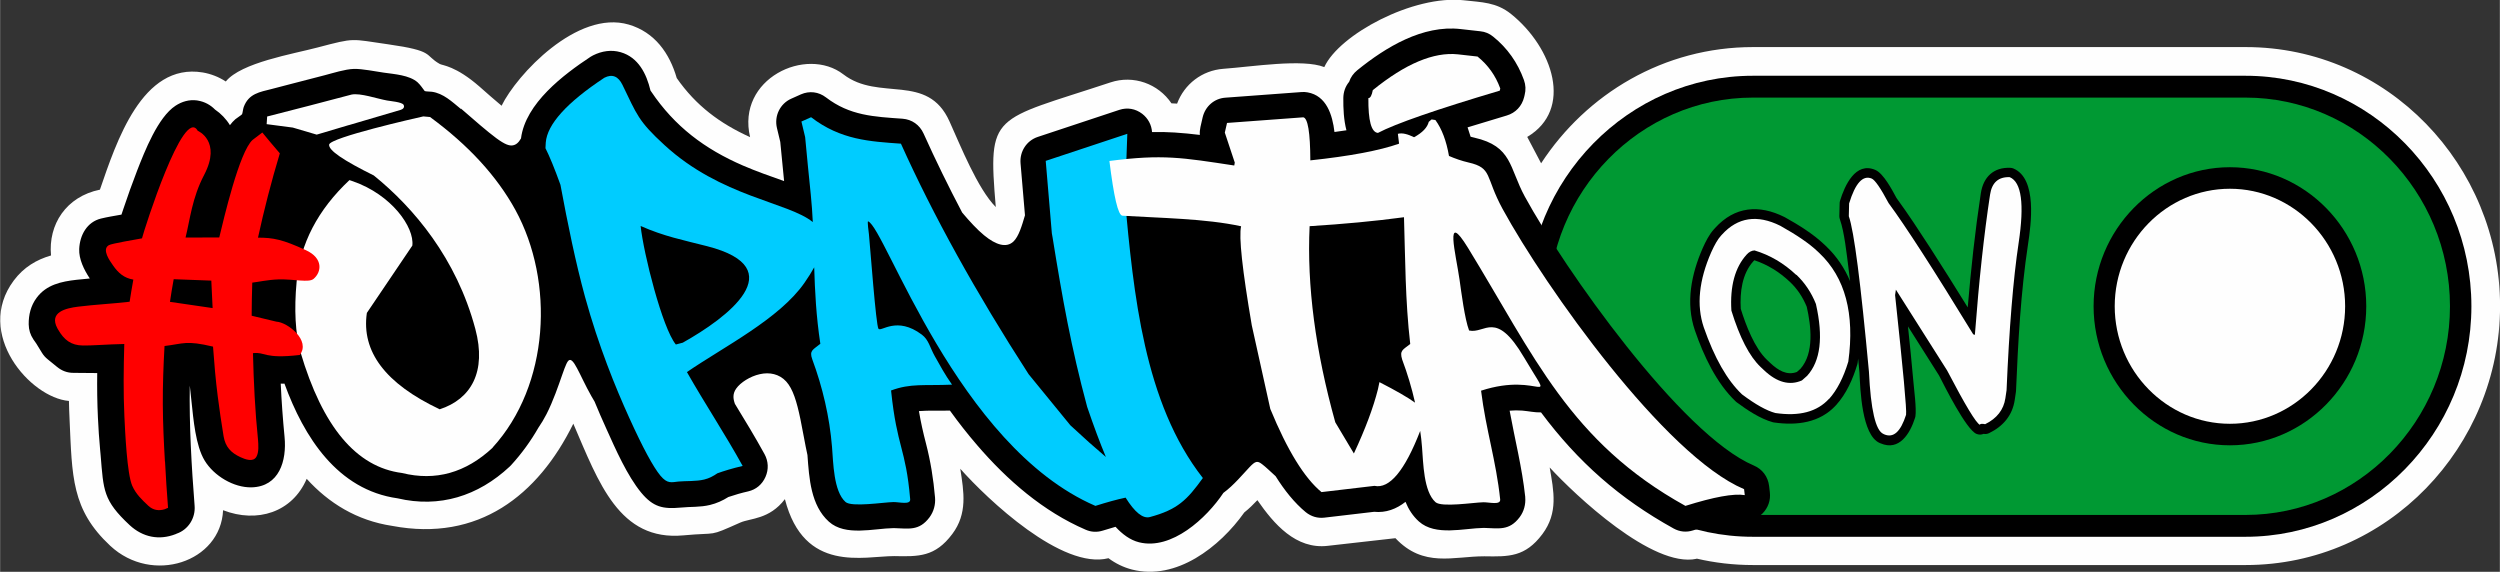 <?xml version="1.0" encoding="UTF-8"?>
<!DOCTYPE svg PUBLIC "-//W3C//DTD SVG 1.1//EN" "http://www.w3.org/Graphics/SVG/1.1/DTD/svg11.dtd">
<!-- Creator: CorelDRAW -->
<svg xmlns="http://www.w3.org/2000/svg" xml:space="preserve" width="30.632mm" height="7.006mm" version="1.1" style="shape-rendering:geometricPrecision; text-rendering:geometricPrecision; image-rendering:optimizeQuality; fill-rule:evenodd; clip-rule:evenodd"
viewBox="0 0 248.45 56.83"
 xmlns:xlink="http://www.w3.org/1999/xlink"
 xmlns:xodm="http://www.corel.com/coreldraw/odm/2003">
 <rect x="0" y="0" width="248.45" height="56.83" fill="#333333" stroke="none"/>
 <defs>
  <style type="text/css">
   <![CDATA[
    .fil0 {fill:#FEFEFE}
    .fil4 {fill:#FEFEFE}
    .fil1 {fill:black}
    .fil2 {fill:#009933}
    .fil6 {fill:#FEFEFE;fill-rule:nonzero}
    .fil3 {fill:#FEFEFE;fill-rule:nonzero}
    .fil5 {fill:#00CCFF;fill-rule:nonzero}
    .fil7 {fill:red;fill-rule:nonzero}
   ]]>
  </style>
 </defs>
 <g id="Camada_x0020_1">
  <g id="Figs_Frase_011">
   <path class="fil0" d="M168.6 55.54c-4.36,0.94 -12.06,-6.33 -14.59,-9.08 0.41,2.36 0.86,4.5 -0.72,6.62 -1.72,2.3 -3.36,2.25 -5.78,2.21 -3.08,-0 -6.04,1.16 -8.83,-1.8l-6.73 0.76c-3.16,0.37 -5.35,-2.17 -6.99,-4.54 -0.41,0.43 -0.82,0.84 -1.3,1.22 -2.43,3.43 -6.75,6.8 -11.15,5.68 -0.86,-0.22 -1.65,-0.61 -2.35,-1.13 -4.61,1.18 -12.01,-5.83 -14.73,-8.89 0.36,2.31 0.73,4.45 -0.79,6.48 -1.72,2.3 -3.36,2.25 -5.78,2.2 -3.02,-0 -8.96,1.74 -10.86,-5.66 -1.55,2.03 -3.42,1.88 -4.44,2.33 -3.28,1.46 -2.09,0.94 -5.65,1.27 -6.37,0.59 -8.41,-5.22 -10.94,-11.1 -3.51,7.14 -9.45,11.77 -17.99,10.16 -3.54,-0.53 -6.33,-2.28 -8.51,-4.68 -1.43,3.34 -4.93,4.43 -8.31,3.12 -0.23,5.16 -7.04,7.42 -11.21,3.54 -3.87,-3.61 -3.79,-6.88 -4.05,-12.62 -0.03,-0.59 -0.05,-1.18 -0.06,-1.78 -3.85,-0.32 -9.41,-6.69 -5.49,-11.96 1,-1.34 2.27,-2.08 3.71,-2.5 -0.29,-3.08 1.5,-5.85 4.86,-6.54 1.63,-4.72 4.18,-12.64 10.21,-11.65 0.83,0.14 1.61,0.45 2.3,0.9 1.52,-1.88 6.67,-2.73 9.12,-3.38 3.8,-1 3.25,-0.85 6.99,-0.32 4.71,0.67 3.56,1.05 5.16,1.96 0.26,0.15 1.57,0.17 3.96,2.26 0.71,0.62 1.44,1.28 2.18,1.89 1.5,-3.07 7.52,-9.56 12.63,-8.07 2.6,0.76 4.07,2.86 4.78,5.32 1.9,2.73 4.28,4.51 7.29,5.87 -1.37,-5.8 5.58,-9.08 9.27,-6.24 3.54,2.73 8.36,-0.2 10.55,4.68 1.09,2.41 2.79,6.68 4.6,8.51 -0.8,-9.46 -0.34,-8.5 11.4,-12.39 2.29,-0.76 4.74,0.13 6.06,2.08l0.56 0.03c0.72,-1.94 2.48,-3.3 4.59,-3.46 2.9,-0.21 7.9,-1.02 10.04,-0.17 1.47,-3.23 8.85,-7.2 13.88,-6.64 1.75,0.2 3.21,0.18 4.68,1.36 4.19,3.37 6.21,9.49 1.61,12.22l1.38 2.62c4.51,-6.91 12.21,-11.55 21.06,-11.55l48.97 0c14.09,0 25.28,11.75 25.28,25.74 0,13.98 -11.19,25.74 -25.28,25.74l-48.97 0c-1.93,0 -3.8,-0.22 -5.6,-0.64z"/>
   <path class="fil1" d="M174.2 7.53l48.97 0c12.35,0 22.45,10.3 22.45,22.91 0,12.6 -10.1,22.91 -22.45,22.91l-48.97 0c-12.35,0 -22.45,-10.3 -22.45,-22.91 0,-12.6 10.1,-22.91 22.45,-22.91z"/>
   <path class="fil2" d="M174.2 9.7l48.97 0c11.18,0 20.32,9.33 20.32,20.74l0 0c0,11.41 -9.14,20.74 -20.32,20.74l-48.97 0c-11.18,0 -20.32,-9.33 -20.32,-20.74l0 0c0,-11.4 9.14,-20.74 20.32,-20.74z"/>
   <path class="fil1" d="M221.62 16.62l0 0c7.45,0 13.55,6.22 13.55,13.82l0 0c0,7.6 -6.1,13.82 -13.55,13.82l-0 0c-7.45,0 -13.55,-6.22 -13.55,-13.82l0 0c0,-7.6 6.1,-13.82 13.55,-13.82z"/>
   <path class="fil1" d="M184.67 35.63c-0.02,0.14 -0.03,0.28 -0.05,0.42 -0.01,0.05 -0.02,0.1 -0.03,0.15 -0.44,1.46 -1.09,2.94 -2.12,4.07 -1.61,1.77 -3.92,2.04 -6.16,1.72 -0.04,-0.01 -0.07,-0.01 -0.11,-0.02 -1.27,-0.35 -2.57,-1.22 -3.62,-2 -0.03,-0.02 -0.05,-0.04 -0.08,-0.07 -1.93,-1.83 -3.2,-4.57 -4.06,-7.07 -0.93,-2.73 -0.35,-5.6 0.78,-8.17 0.29,-0.65 0.65,-1.37 1.13,-1.89l0.1 -0.11c1.95,-2.15 4.37,-2.35 6.89,-1.09 0.01,0.01 0.02,0.01 0.04,0.02 1.33,0.74 2.78,1.63 3.9,2.69l0.17 0.16c1.1,1.04 1.88,2.23 2.42,3.51 -0.06,-0.46 -0.11,-0.91 -0.17,-1.37 -0.17,-1.32 -0.4,-3.52 -0.84,-4.76 -0.04,-0.12 -0.06,-0.22 -0.06,-0.34l0.03 -1.27c0,-0.09 0.01,-0.17 0.04,-0.26 0.46,-1.5 1.53,-3.91 3.51,-3.06 0.81,0.35 1.67,1.99 2.1,2.79 1.17,1.6 2.27,3.29 3.35,4.95 1.26,1.96 2.5,3.93 3.73,5.92 0.32,-3.79 0.73,-7.58 1.3,-11.33 0.25,-1.64 1.28,-2.61 2.93,-2.54 0.12,0 0.22,0.03 0.32,0.07 2.38,1.02 1.74,5.56 1.44,7.55 -0.72,4.75 -0.99,9.74 -1.19,14.54 -0,0.04 -0,0.07 -0.01,0.11l-0.12 0.81c-0.23,1.54 -1.17,2.62 -2.53,3.28 -0.18,0.09 -0.37,0.12 -0.56,0.08 -0.23,0.1 -0.48,0.1 -0.72,-0 -1.02,-0.44 -3.16,-4.73 -3.71,-5.8l-3.09 -4.88c0.19,1.79 0.37,3.59 0.53,5.39 0.07,0.8 0.33,2.79 0.21,3.56 -0.01,0.05 -0.02,0.1 -0.04,0.15 -0.49,1.55 -1.57,3.33 -3.43,2.52l-0.08 -0.03c-1.79,-0.78 -1.93,-5.35 -2.01,-7.01 -0.04,-0.46 -0.08,-0.91 -0.13,-1.37zm-10.32 -9.76c-0.03,0.03 -0.07,0.06 -0.08,0.08 -1.15,1.26 -1.36,3.09 -1.27,4.74 0.51,1.64 1.37,3.9 2.61,5.08l0.34 0.32c0.74,0.7 1.63,1.26 2.63,0.88l0.36 -0.32c1.38,-1.57 1.05,-4.27 0.62,-6.16 -0.39,-0.95 -0.94,-1.79 -1.69,-2.49 -1.03,-0.97 -2.2,-1.7 -3.53,-2.14z"/>
   <path class="fil3" d="M199.74 17.61c1.17,0.5 1.46,2.67 0.88,6.53 -0.54,3.59 -0.94,8.47 -1.2,14.64l-0.12 0.81c-0.17,1.13 -0.84,2 -2.01,2.57 -0.33,-0.07 -0.5,-0.04 -0.52,0.06 -0.38,-0.16 -1.46,-1.96 -3.26,-5.4l-5.09 -8.03 -0.08 0.54c0.8,7.47 1.17,11.43 1.09,11.9 -0.54,1.69 -1.26,2.33 -2.17,1.94l-0.08 -0.04c-0.78,-0.33 -1.26,-2.41 -1.44,-6.19 -0.82,-8.84 -1.48,-13.99 -2,-15.45l0.03 -1.27c0.62,-2.03 1.37,-2.84 2.25,-2.47 0.32,0.14 0.88,0.94 1.67,2.43 1.67,2.26 4.48,6.61 8.41,13.04l0.16 0.07 0.02 -0.14c0.4,-5.26 0.9,-9.87 1.5,-13.81 0.18,-1.2 0.84,-1.78 1.97,-1.73zm-21.23 9.71c-1.23,-1.16 -2.61,-1.97 -4.14,-2.43 -0.28,0.01 -0.55,0.15 -0.79,0.42 -1.15,1.27 -1.66,3.13 -1.51,5.56 0.83,2.69 1.8,4.56 2.91,5.61l0.34 0.32c1.28,1.21 2.54,1.55 3.76,1.01l0.52 -0.46c1.33,-1.47 1.62,-3.84 0.87,-7.14 -0.45,-1.13 -1.1,-2.1 -1.94,-2.9zm3.27 12.31c-1.18,1.3 -2.95,1.77 -5.34,1.42 -0.89,-0.24 -1.99,-0.86 -3.31,-1.85 -1.48,-1.4 -2.75,-3.63 -3.81,-6.68 -0.73,-2.17 -0.48,-4.66 0.75,-7.46 0.34,-0.76 0.66,-1.3 0.96,-1.63l0.1 -0.11c1.57,-1.73 3.51,-2.02 5.8,-0.88 1.65,0.92 2.89,1.77 3.71,2.55l0.17 0.16c2.57,2.43 3.53,6.03 2.88,10.79 -0.48,1.59 -1.12,2.83 -1.91,3.71z"/>
   <path class="fil4" d="M221.62 18.76l0 0c6.3,0 11.45,5.26 11.45,11.68l0 0c0,6.43 -5.15,11.68 -11.45,11.68l-0 0c-6.3,0 -11.45,-5.26 -11.45,-11.68l0 -0c0,-6.43 5.15,-11.68 11.45,-11.68z"/>
   <path class="fil1" d="M8.9 27.66c-0.57,-0.86 -1.08,-1.91 -1.04,-2.91 0.06,-1.39 0.78,-2.69 2.17,-3.03 0.65,-0.16 1.32,-0.26 1.97,-0.38 0.02,-0 0.04,-0.01 0.06,-0.01 0.06,-0.18 0.12,-0.36 0.18,-0.54 0.43,-1.29 0.89,-2.57 1.38,-3.84 0.76,-1.94 2.06,-5.29 3.81,-6.44 0.64,-0.42 1.37,-0.63 2.13,-0.53l0.11 0.02c0.65,0.11 1.23,0.42 1.69,0.89 0.58,0.39 1.11,0.94 1.48,1.55 0.16,-0.22 0.35,-0.42 0.54,-0.59 0.18,-0.15 0.58,-0.39 0.67,-0.5 0.07,-0.2 0.08,-0.47 0.16,-0.71 0.5,-1.35 1.6,-1.49 2.8,-1.8 0.61,-0.16 1.23,-0.32 1.84,-0.48 1.13,-0.29 2.27,-0.59 3.4,-0.88 0.85,-0.22 2.02,-0.6 2.9,-0.63 0.88,-0.02 2.1,0.25 2.98,0.37 1.04,0.15 2.54,0.24 3.36,0.96 0.32,0.3 0.48,0.58 0.71,0.87 0.1,0.05 0.57,0.05 0.71,0.07 1.15,0.16 2,0.99 2.87,1.7l0.05 0.04 -0.04 -0.08c1.32,1.15 2.64,2.3 3.52,2.95 0.87,0.64 1.29,0.77 1.63,0.72 0.33,-0.05 0.58,-0.26 0.83,-0.69 0.44,-3.49 4.24,-6.35 6.92,-8.12 0.08,-0.05 0.16,-0.1 0.25,-0.14 0.86,-0.43 1.81,-0.58 2.74,-0.31 1.75,0.51 2.56,2.13 2.96,3.81 0.03,0.03 0.05,0.07 0.07,0.1 2.34,3.48 5.33,5.71 9.11,7.35 1.34,0.58 2.72,1.06 4.1,1.55 -0.13,-1.3 -0.25,-2.6 -0.38,-3.89l-0.33 -1.38c-0.29,-1.2 0.31,-2.43 1.42,-2.92l0.96 -0.43c0.84,-0.37 1.76,-0.26 2.49,0.3 2.37,1.82 4.77,1.92 7.61,2.12 0.93,0.07 1.7,0.61 2.09,1.47 1.2,2.66 2.48,5.28 3.84,7.86 0.76,0.9 1.49,1.69 2.17,2.25 1.21,1 2.24,1.27 2.92,0.63 0.53,-0.5 0.84,-1.56 1.15,-2.61l-0.44 -5.16c-0.1,-1.18 0.6,-2.26 1.71,-2.63l8.11 -2.69c0.79,-0.26 1.6,-0.12 2.27,0.39 0.58,0.45 0.93,1.09 0.98,1.82 0.74,-0.02 1.48,-0.01 2.23,0.04 0.84,0.05 1.68,0.14 2.52,0.24 -0.02,-0.26 0,-0.52 0.06,-0.79l0.22 -0.96c0.26,-1.09 1.15,-1.87 2.25,-1.95l7.58 -0.56c0.2,-0.01 0.39,-0.01 0.59,0.03 1.89,0.33 2.48,2.24 2.68,3.94 0.4,-0.05 0.79,-0.11 1.19,-0.17 -0.27,-1.03 -0.32,-2.17 -0.31,-3.21 0.01,-0.6 0.2,-1.15 0.58,-1.61 0.15,-0.46 0.43,-0.84 0.81,-1.15 2.84,-2.3 6.5,-4.52 10.27,-4.09l1.96 0.22c0.48,0.05 0.89,0.22 1.27,0.53 1.41,1.13 2.44,2.59 3.06,4.31 0.18,0.5 0.2,0.99 0.07,1.5l-0.05 0.21c-0.22,0.89 -0.85,1.56 -1.72,1.82 -1.3,0.39 -2.61,0.78 -3.9,1.18 0.11,0.31 0.21,0.62 0.3,0.93 0.12,0.03 0.24,0.06 0.36,0.09 3.8,0.86 3.46,2.98 5.03,5.86 3.87,7.09 15.51,23.66 22.76,26.73 0.85,0.36 1.41,1.11 1.52,2.04l0.07 0.6c0.1,0.81 -0.17,1.57 -0.74,2.14 -0.58,0.57 -1.33,0.81 -2.12,0.68 -1.02,-0.16 -3.73,0.66 -4.78,0.99 -0.66,0.21 -1.32,0.14 -1.92,-0.19 -5.37,-2.97 -9.5,-6.61 -13.18,-11.54 -0.63,0.02 -1.26,-0.13 -1.88,-0.18 -0.41,-0.03 -0.83,-0.03 -1.24,0.01 0.52,2.86 1.24,5.66 1.55,8.56 0,0.02 0,0.04 0,0.05 0.06,0.7 -0.13,1.41 -0.55,1.97 -1.05,1.4 -2.11,1.1 -3.57,1.07 -1.98,0.03 -4.8,0.84 -6.45,-0.64 -0.6,-0.54 -1.03,-1.21 -1.33,-1.95 -0.9,0.71 -1.94,1.11 -3.12,0.99l-4.94 0.58c-0.68,0.08 -1.31,-0.11 -1.85,-0.54 -1.13,-0.93 -2.13,-2.19 -3,-3.58 -0.5,-0.45 -0.99,-0.93 -1.34,-1.19 -0.47,-0.36 -0.66,-0.33 -1.26,0.3 -0.59,0.62 -1.57,1.81 -2.59,2.55 -1.67,2.51 -5.15,5.72 -8.38,4.91 -0.89,-0.22 -1.67,-0.81 -2.34,-1.54 -0.43,0.12 -0.85,0.25 -1.27,0.38 -0.58,0.18 -1.15,0.15 -1.7,-0.09 -4.22,-1.82 -7.79,-4.92 -10.79,-8.41 -0.95,-1.1 -1.85,-2.25 -2.7,-3.43 -1.02,0.03 -2.05,-0.03 -3.08,0.05 0.18,1.08 0.42,2.15 0.7,3.22 0.46,1.78 0.74,3.53 0.9,5.37 0.06,0.7 -0.13,1.4 -0.55,1.97 -1.05,1.4 -2.1,1.1 -3.56,1.07 -1.98,0.03 -4.8,0.84 -6.44,-0.64 -1.8,-1.62 -1.96,-4.3 -2.13,-6.62 -0.24,-1.08 -0.46,-2.42 -0.7,-3.57 -0.36,-1.73 -0.74,-3.01 -1.42,-3.75 -0.68,-0.74 -1.65,-0.94 -2.61,-0.72 -0.97,0.21 -1.94,0.84 -2.35,1.43 -0.36,0.51 -0.32,0.99 -0.13,1.52 1.01,1.65 2.01,3.3 2.94,4.99 0.39,0.71 0.43,1.52 0.1,2.27 -0.33,0.75 -0.94,1.26 -1.72,1.44 -0.67,0.15 -1.32,0.34 -1.97,0.56 -0.57,0.36 -1.17,0.63 -1.83,0.79 -1,0.24 -1.91,0.16 -2.9,0.26 -1.77,0.16 -2.73,-0.04 -3.93,-1.48 -1.39,-1.68 -2.55,-4.32 -3.46,-6.34 -0.41,-0.9 -0.8,-1.8 -1.18,-2.72 -0.1,-0.17 -0.2,-0.34 -0.3,-0.51 -0.6,-1.05 -1.08,-2.14 -1.44,-2.8 -0.35,-0.66 -0.58,-0.89 -0.77,-0.81 -0.19,0.08 -0.36,0.48 -0.71,1.48 -0.35,1 -0.9,2.62 -1.56,3.9 -0.25,0.49 -0.52,0.93 -0.8,1.34 -0.75,1.31 -1.65,2.56 -2.72,3.73 -0.05,0.05 -0.09,0.1 -0.14,0.14 -3.14,2.93 -6.97,4.13 -11.14,3.15 -5.97,-0.84 -9.3,-6.08 -11.24,-11.4 -0.12,0 -0.25,0.01 -0.37,0 0.08,1.77 0.21,3.54 0.38,5.3 0.23,2.37 -0.53,4.94 -3.28,5.01 -1.77,0.04 -3.74,-1.14 -4.66,-2.66 -0.91,-1.49 -1.12,-4.14 -1.31,-5.88 -0.05,-0.47 -0.1,-0.94 -0.15,-1.4 -0.01,-0.06 -0.01,-0.11 -0.02,-0.17 -0.06,3.99 0.17,7.96 0.48,11.94 0.1,1.23 -0.64,2.38 -1.78,2.77 -0.03,0.01 -0.06,0.03 -0.11,0.05 -1.64,0.64 -3.26,0.31 -4.56,-0.89 -2.65,-2.47 -2.6,-3.46 -2.89,-6.95 -0.02,-0.18 -0.03,-0.36 -0.05,-0.54 -0.1,-1.07 -0.17,-2.13 -0.22,-3.2 -0.07,-1.48 -0.09,-2.96 -0.07,-4.43 -0.79,-0.01 -1.57,-0.01 -2.36,-0.02 -0.62,-0 -1.15,-0.2 -1.63,-0.59 -0.3,-0.25 -0.61,-0.5 -0.91,-0.74 -0.24,-0.19 -0.43,-0.4 -0.59,-0.66 -0.19,-0.31 -0.39,-0.62 -0.57,-0.93 -0.09,-0.13 -0.19,-0.27 -0.28,-0.4 -0.31,-0.46 -0.46,-0.95 -0.47,-1.5 -0.01,-0.96 0.21,-1.86 0.79,-2.64 0.97,-1.31 2.46,-1.62 3.97,-1.79 0.44,-0.05 0.88,-0.09 1.32,-0.13z"/>
   <path class="fil5" d="M111.78 19.71c0.88,9.46 1.9,20.32 7.76,27.8 -1.57,2.18 -2.51,3.14 -5.27,3.88 -0.69,0.18 -1.49,-0.46 -2.41,-1.93 -0.86,0.18 -1.86,0.46 -3,0.82 -13.73,-5.93 -20.89,-27.65 -22.59,-28.28 -0.1,-0.04 0.06,1.11 0.08,1.28 0.12,1.21 0.7,9.08 0.95,9.4 0.26,0.33 1.82,-1.29 4.31,0.58 0.69,0.52 0.8,1.28 1.28,2.13 0.52,0.92 1.01,1.84 1.72,2.84 -2.79,0.12 -4.1,-0.15 -6.06,0.58 0.6,5.76 1.46,5.66 1.9,10.81 0.05,0.59 -1.09,0.27 -1.67,0.28 -0.97,0.02 -4.16,0.53 -4.76,-0.01 -1.19,-1.07 -1.21,-3.9 -1.34,-5.48 -0.24,-2.96 -0.94,-5.94 -1.96,-8.69 -0.33,-0.9 0.09,-0.96 0.8,-1.55 -0.42,-2.78 -0.54,-5.24 -0.61,-7.6 -0.26,0.47 -0.57,0.97 -0.96,1.53 -2.5,3.6 -8.02,6.36 -11.69,8.88 1.8,3.17 3.78,6.14 5.54,9.33 -1.08,0.25 -1.89,0.51 -2.51,0.73 -0.39,0.27 -0.81,0.5 -1.31,0.62 -0.81,0.2 -1.84,0.13 -2.55,0.2 -0.71,0.07 -1.1,0.26 -1.81,-0.59 -0.71,-0.86 -1.74,-2.76 -3.1,-5.76 -1.36,-3 -3.03,-7.08 -4.39,-12.01 -0.93,-3.4 -1.71,-7.2 -2.44,-11.13 -0.58,-1.61 -1.08,-2.83 -1.49,-3.64l0.03 -0.56c0.14,-1.81 2.08,-3.97 5.82,-6.44 0.78,-0.4 1.39,-0.16 1.81,0.72 1.43,2.93 1.53,3.55 4.17,5.97 5.63,5.17 12.27,5.65 14.74,7.65 -0.04,-0.9 -0.11,-1.81 -0.2,-2.73 -0.2,-1.9 -0.38,-3.81 -0.56,-5.71l-0.37 -1.55 0.96 -0.43c2.95,2.27 5.86,2.41 8.93,2.63 3.21,7.13 7.44,14.78 12.69,22.91l4.15 5.08c1.32,1.23 2.5,2.28 3.53,3.15 -0.59,-1.41 -1.21,-3.07 -1.86,-4.98 -1.6,-5.93 -2.46,-10.78 -3.44,-16.85l-0.07 -0.39 -0.61 -7.21 8.11 -2.69 -0.23 6.41zm-43.9 14.33c4.34,-2.43 10.98,-7.37 2.39,-9.57 -2.42,-0.62 -4.29,-0.98 -6.61,-2.01 0.29,2.75 2.16,10.15 3.5,11.78l0.72 -0.19z"/>
   <path class="fil6" d="M48.96 44.49c-2.68,2.5 -5.68,3.35 -9.02,2.52 -4.54,-0.58 -7.9,-4.59 -10.09,-12.02 -0.51,-1.88 -0.64,-4.21 -0.38,-6.99 0.35,-3.79 2.11,-7.15 5.25,-10.1l0.35 0.12c3.83,1.33 6.12,4.57 5.9,6.39l-4.52 6.69c-0.56,3.85 1.85,7.03 7.24,9.58 3.12,-1.02 4.68,-3.73 3.54,-7.99 -1.87,-7.01 -6.12,-12.04 -10.09,-15.25 -3.03,-1.5 -4.51,-2.5 -4.44,-3.07 0.13,-0.71 8.6,-2.63 9.36,-2.8l0.67 0.06c3.82,2.8 6.64,5.88 8.48,9.23 3.91,7.15 3.4,17.42 -2.26,23.62zm-14.33 -32.05c-1,0.3 -2,0.59 -2.99,0.89l-0.18 0.05 -2.37 -0.7 -2.6 -0.34 0.05 -0.76c2.79,-0.72 5.61,-1.43 8.39,-2.18 0.86,-0.18 2.56,0.42 3.53,0.59 0.31,0.06 1.49,0.15 1.64,0.43 0.13,0.24 -0.05,0.42 -0.26,0.49 -1.73,0.52 -3.46,1.02 -5.19,1.53z"/>
   <path class="fil6" d="M146.84 5.62c1.04,0.84 1.8,1.9 2.26,3.18l-0.05 0.21c-6.33,1.88 -10.36,3.28 -12.11,4.2 -0.66,-0.06 -0.97,-1.22 -0.95,-3.46 0.19,0.01 0.34,-0.26 0.44,-0.79 3.24,-2.63 6.06,-3.81 8.45,-3.56l1.96 0.22zm26.49 42.99l0.07 0.6c-1.1,-0.18 -3.06,0.18 -5.9,1.07 -11.47,-6.35 -15.02,-14.89 -21.6,-25.63 -2.41,-3.93 -1.2,0.67 -0.85,3.14 0.18,1.27 0.51,3.89 0.95,5.06 1.6,0.36 2.64,-2.12 5.46,2.67 3.15,5.35 1.77,1.34 -4.27,3.31 0.49,3.94 1.49,6.92 1.9,10.81 0.05,0.59 -1.09,0.27 -1.67,0.28 -0.97,0.02 -4.16,0.53 -4.76,-0.01 -1.19,-1.07 -1.21,-3.9 -1.34,-5.48 -0.04,-0.53 -0.1,-1.07 -0.18,-1.6 -1.53,3.95 -3.05,5.78 -4.55,5.46l-5.26 0.62c-1.69,-1.39 -3.39,-4.14 -5.09,-8.27l-1.84 -8.31c-0.94,-5.51 -1.3,-8.8 -1.06,-9.84 -3.52,-0.77 -8.1,-0.82 -11.79,-1.05 -0.44,-0.03 -0.86,-1.9 -1.3,-5.44 5.31,-0.69 7.26,-0.33 12.41,0.45l0.05 -0.29 -0.99 -2.98 0.22 -0.96 7.58 -0.56c0.45,0.08 0.69,1.5 0.7,4.28 3.92,-0.42 6.86,-0.97 8.82,-1.66 -0.04,-0.33 -0.08,-0.65 -0.12,-0.98 0.46,-0.12 0.99,0.04 1.61,0.34 0.84,-0.46 1.32,-0.97 1.46,-1.53l0.28 -0.24 0.38 0.06c0.64,0.88 1.09,2.07 1.35,3.57 0.6,0.26 1.25,0.49 1.94,0.65 2.41,0.55 1.63,1.39 3.39,4.62 4.25,7.78 16.13,24.51 23.98,27.84zm-32.7 -8.59c-0.33,-1.46 -0.76,-2.9 -1.28,-4.28 -0.29,-0.93 0.09,-0.98 0.8,-1.55 -0.5,-4.32 -0.49,-8.46 -0.62,-12.6 -2.89,0.39 -6.02,0.68 -9.38,0.89 -0.28,5.92 0.58,12.42 2.55,19.49l1.85 3.1c1.13,-2.42 1.93,-4.55 2.39,-6.38l0.15 -0.71c1.64,0.84 2.82,1.52 3.54,2.04z"/>
   <path class="fil7" d="M16.38 45.87c-0.11,-1.88 -0.2,-3.77 -0.21,-5.68 -0.01,-1.91 0.06,-3.85 0.17,-5.8 1.9,-0.23 2.13,-0.58 4.82,0.06 0.12,1.66 0.26,3.32 0.47,4.95 0.17,1.31 0.36,2.65 0.58,3.96 0.18,1.06 0.73,1.64 1.68,2.08 0.46,0.21 1.26,0.52 1.58,-0.04 0.26,-0.44 0.2,-1.21 0.16,-1.71 -0.29,-2.82 -0.43,-5.7 -0.5,-8.59 1.25,-0.15 1.05,0.6 4.65,0.18 1.13,-1.43 -1.22,-3.26 -2.32,-3.31l-2.46 -0.59c-0,-1.09 0.03,-2.19 0.06,-3.29 0.5,-0.05 1.56,-0.29 2.61,-0.32 1.58,-0.04 3,0.35 3.48,-0.05 0.8,-0.67 0.99,-2.05 -0.75,-2.85 -2.32,-1.07 -3.25,-1.25 -4.77,-1.25 0.6,-2.76 1.32,-5.56 2.17,-8.38 -0.6,-0.69 -1.17,-1.38 -1.74,-2.07l-0.96 0.73c-1.33,1.16 -2.9,7.98 -3.32,9.7l-3.35 0.01c0.45,-1.81 0.64,-3.92 1.85,-6.23 1.76,-3.37 -0.63,-4.38 -0.64,-4.38 -1.41,-2.54 -5.32,9.82 -5.54,10.69 -0.53,0.1 -3.01,0.51 -3.3,0.68 -0.72,0.43 0.1,1.55 0.42,2.01 0.52,0.75 1.1,1.26 2.02,1.41 -0.13,0.74 -0.26,1.47 -0.37,2.2 -1.7,0.2 -3.43,0.28 -5.12,0.49 -1.19,0.15 -2.93,0.53 -2.06,2.15l0.07 0.12c0.59,1.03 1.29,1.58 2.47,1.59 0.89,0.01 1.95,-0.08 2.86,-0.11 0.42,-0.01 0.83,-0.03 1.25,-0.04 -0.07,2.42 -0.1,4.83 0.01,7.19 0.07,1.48 0.26,5.73 0.78,6.9 0.36,0.82 0.96,1.39 1.6,1.99 0.47,0.44 1.04,0.53 1.64,0.34 0.18,-0.08 0.29,-0.13 0.32,-0.13 -0.12,-1.53 -0.22,-3.07 -0.3,-4.61zm4.61 -17.98c0.04,0.91 0.08,1.82 0.13,2.73 -1.42,-0.2 -2.83,-0.41 -4.24,-0.62 0.11,-0.74 0.23,-1.49 0.37,-2.25l3.74 0.14z"/>
  </g>
 </g>
</svg>
